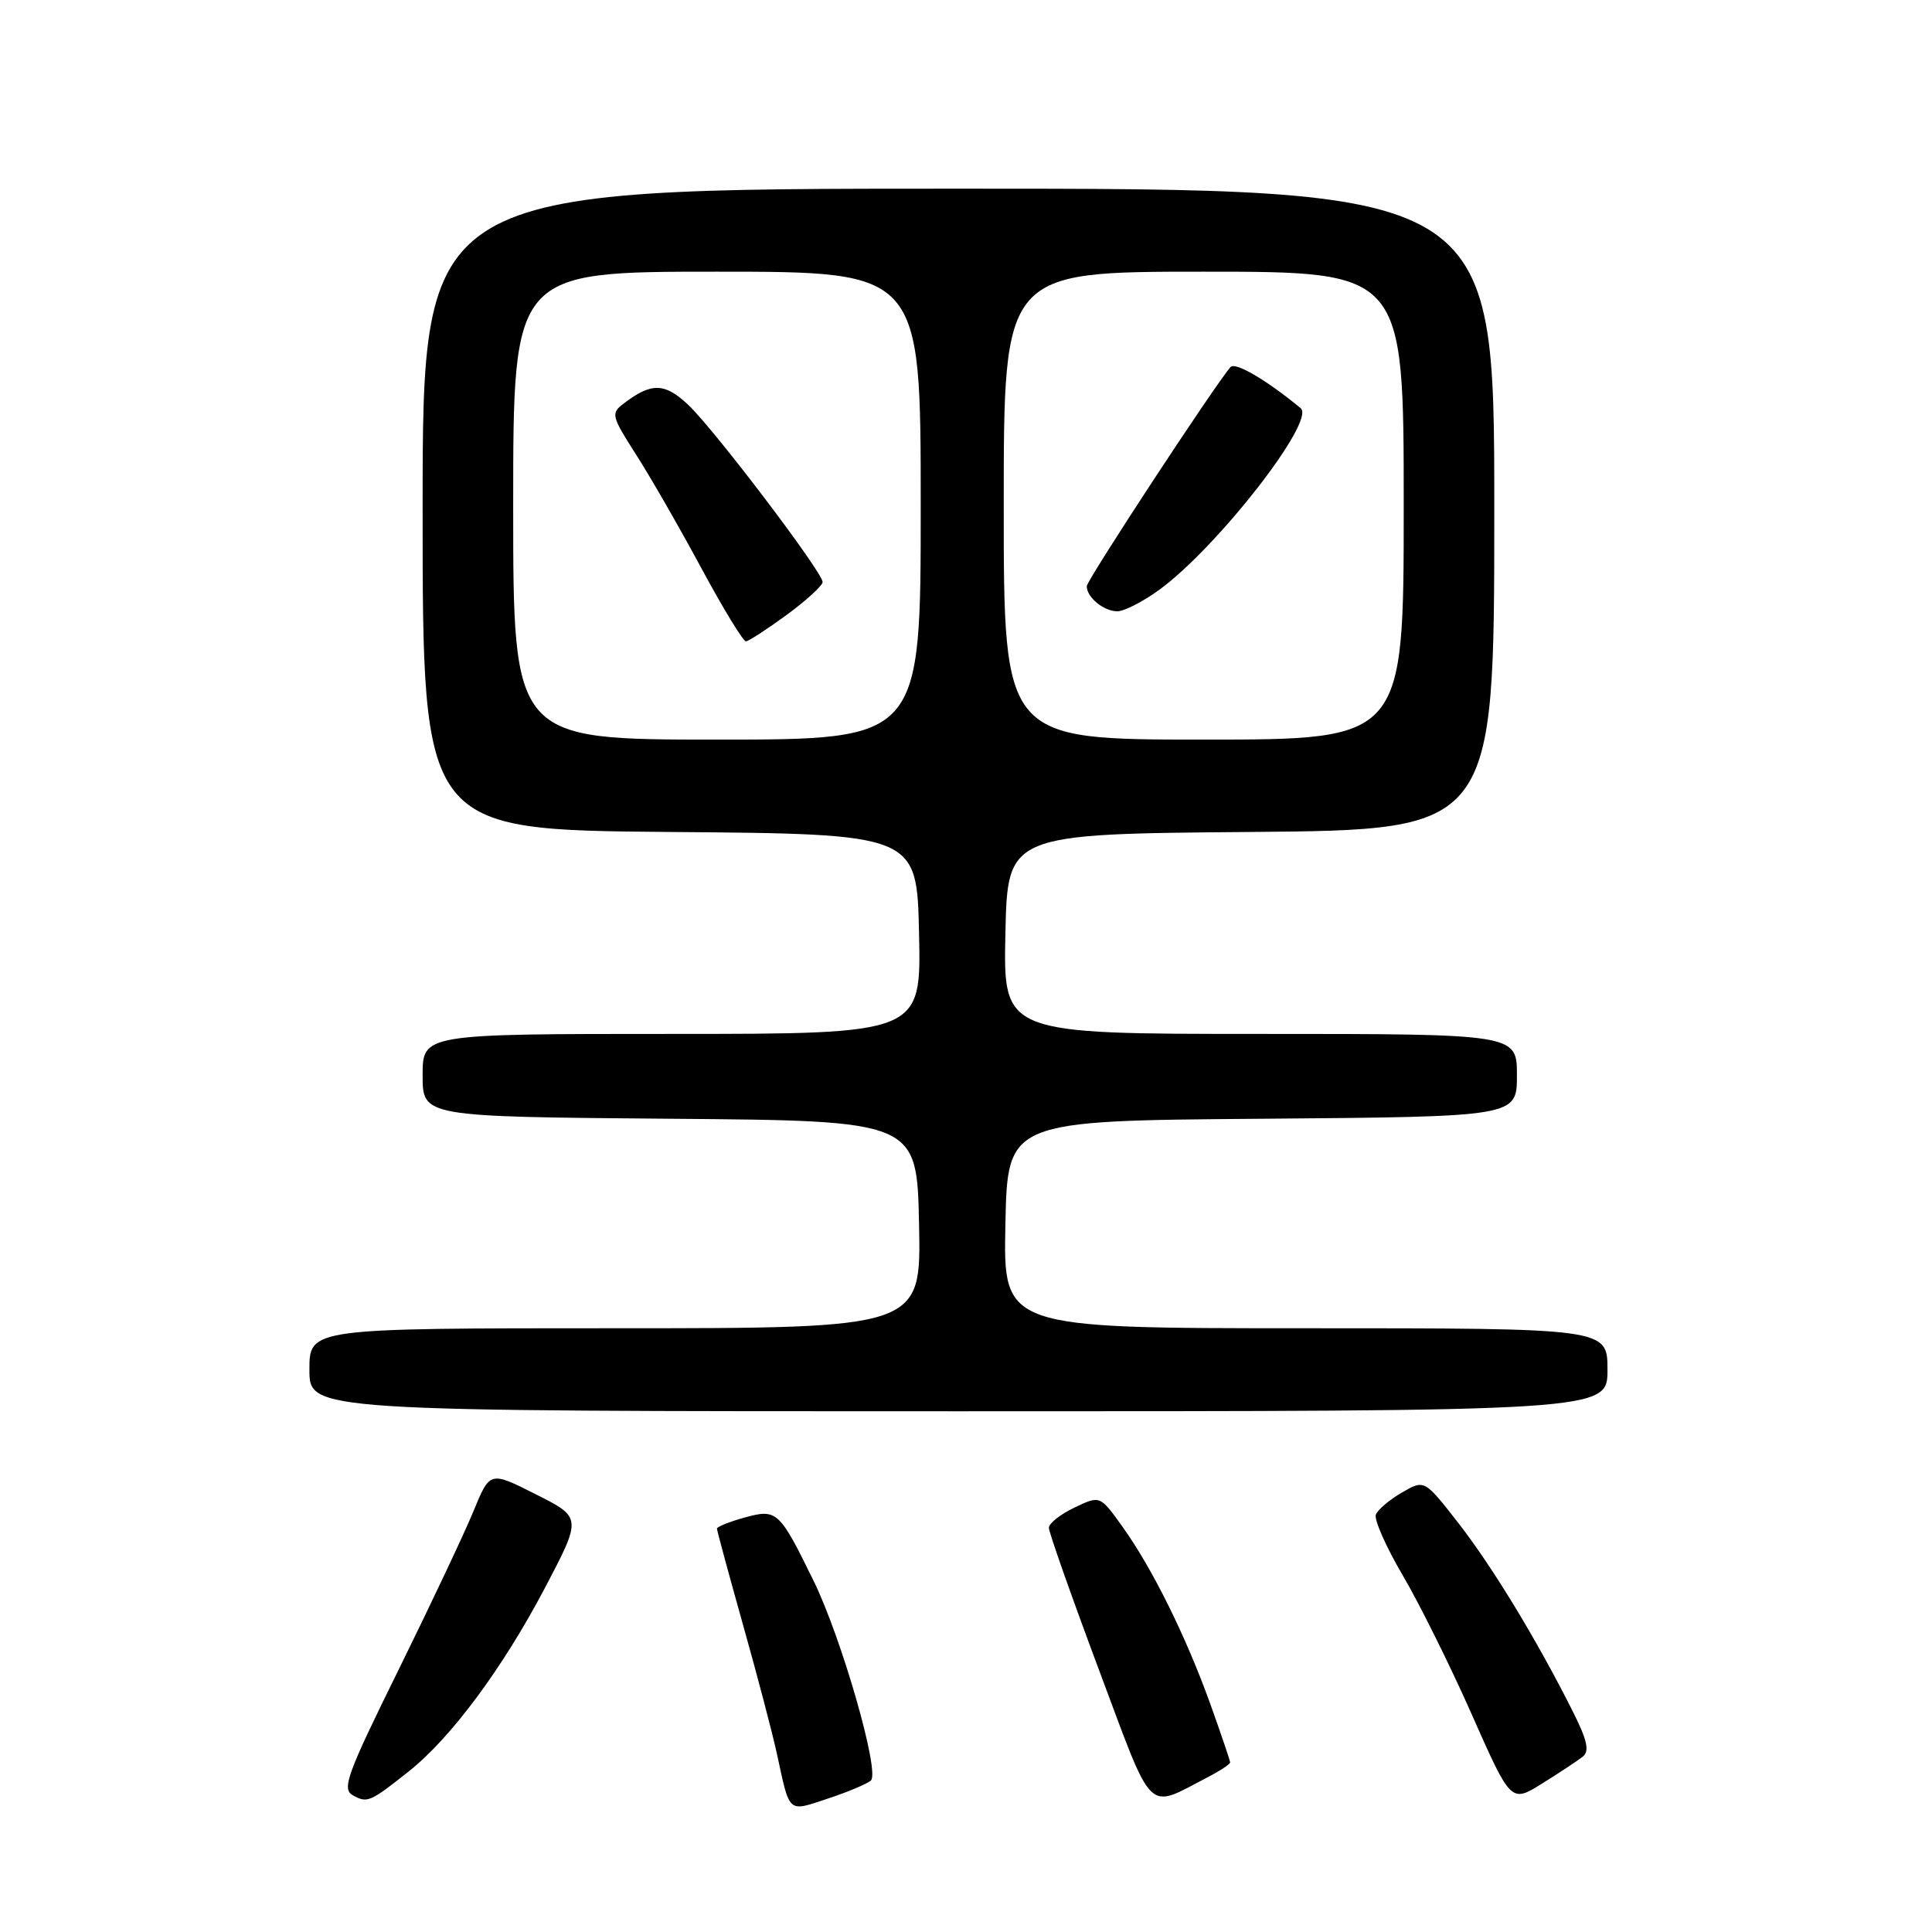 <?xml version="1.0" encoding="UTF-8" standalone="no"?>
<!DOCTYPE svg PUBLIC "-//W3C//DTD SVG 1.1//EN" "http://www.w3.org/Graphics/SVG/1.1/DTD/svg11.dtd" >
<svg xmlns="http://www.w3.org/2000/svg" xmlns:xlink="http://www.w3.org/1999/xlink" version="1.1" viewBox="0 0 256 256">
 <g >
 <path fill="currentColor"
d=" M 115.40 235.92 C 116.62 234.81 111.52 217.07 107.82 209.50 C 103.27 200.19 102.95 199.90 98.67 201.08 C 96.65 201.64 95.00 202.30 95.00 202.55 C 95.00 202.80 96.55 208.52 98.44 215.25 C 100.34 221.99 102.38 229.75 102.97 232.50 C 104.68 240.39 104.34 240.10 109.70 238.32 C 112.34 237.45 114.91 236.37 115.40 235.92 Z  M 54.21 234.68 C 59.76 230.27 66.59 221.06 72.15 210.51 C 77.11 201.08 77.11 201.08 71.01 198.01 C 64.92 194.93 64.92 194.93 62.75 200.21 C 61.56 203.12 57.09 212.57 52.83 221.22 C 45.95 235.17 45.26 237.05 46.76 237.89 C 48.67 238.95 49.03 238.80 54.21 234.68 Z  M 160.01 235.50 C 161.65 234.65 163.00 233.76 163.00 233.53 C 163.00 233.31 161.82 229.83 160.38 225.81 C 157.15 216.83 152.71 207.86 148.75 202.32 C 145.76 198.14 145.76 198.14 142.38 199.76 C 140.52 200.64 138.99 201.85 138.98 202.44 C 138.98 203.02 141.95 211.46 145.59 221.19 C 152.96 240.88 151.80 239.74 160.01 235.50 Z  M 209.72 232.77 C 210.65 232.04 210.33 230.59 208.34 226.65 C 203.61 217.24 197.73 207.57 193.21 201.77 C 188.74 196.04 188.74 196.04 185.76 197.77 C 184.12 198.72 182.57 200.03 182.31 200.69 C 182.05 201.34 183.64 204.94 185.84 208.69 C 188.05 212.43 192.18 220.76 195.03 227.20 C 200.21 238.90 200.21 238.90 204.35 236.32 C 206.63 234.90 209.05 233.30 209.72 232.77 Z  M 213.00 181.50 C 213.00 176.00 213.00 176.00 172.97 176.00 C 132.94 176.00 132.94 176.00 133.22 162.25 C 133.50 148.50 133.50 148.50 167.25 148.24 C 201.00 147.97 201.00 147.97 201.00 142.49 C 201.00 137.00 201.00 137.00 166.97 137.00 C 132.94 137.00 132.94 137.00 133.22 123.75 C 133.50 110.50 133.50 110.50 165.75 110.24 C 198.00 109.97 198.00 109.97 198.00 67.49 C 198.00 25.00 198.00 25.00 127.00 25.00 C 56.00 25.00 56.00 25.00 56.00 67.49 C 56.00 109.97 56.00 109.97 88.75 110.24 C 121.50 110.50 121.50 110.50 121.78 123.75 C 122.06 137.00 122.06 137.00 89.03 137.00 C 56.00 137.00 56.00 137.00 56.00 142.49 C 56.00 147.97 56.00 147.97 88.75 148.24 C 121.50 148.50 121.50 148.50 121.78 162.25 C 122.06 176.00 122.06 176.00 81.53 176.00 C 41.00 176.00 41.00 176.00 41.00 181.50 C 41.00 187.00 41.00 187.00 127.00 187.00 C 213.00 187.00 213.00 187.00 213.00 181.50 Z  M 68.00 67.00 C 68.00 36.00 68.00 36.00 95.00 36.00 C 122.00 36.00 122.00 36.00 122.00 67.00 C 122.00 98.00 122.00 98.00 95.00 98.00 C 68.00 98.00 68.00 98.00 68.00 67.00 Z  M 104.25 81.47 C 106.86 79.55 109.00 77.59 109.00 77.12 C 109.00 75.82 94.67 56.93 91.20 53.65 C 88.08 50.71 86.33 50.66 82.67 53.45 C 80.92 54.77 81.00 55.10 84.26 60.20 C 86.15 63.14 90.05 69.93 92.93 75.28 C 95.81 80.62 98.47 84.99 98.84 84.98 C 99.20 84.96 101.64 83.38 104.25 81.47 Z  M 133.00 67.00 C 133.00 36.00 133.00 36.00 159.50 36.00 C 186.00 36.00 186.00 36.00 186.00 67.00 C 186.00 98.00 186.00 98.00 159.50 98.00 C 133.00 98.00 133.00 98.00 133.00 67.00 Z  M 153.60 78.16 C 161.32 72.53 174.37 55.77 172.35 54.09 C 167.88 50.39 163.69 47.93 163.06 48.63 C 161.06 50.88 144.00 76.88 144.00 77.68 C 144.00 79.15 146.26 81.00 148.05 81.00 C 148.96 81.00 151.45 79.72 153.60 78.16 Z "/>
</g>
</svg>